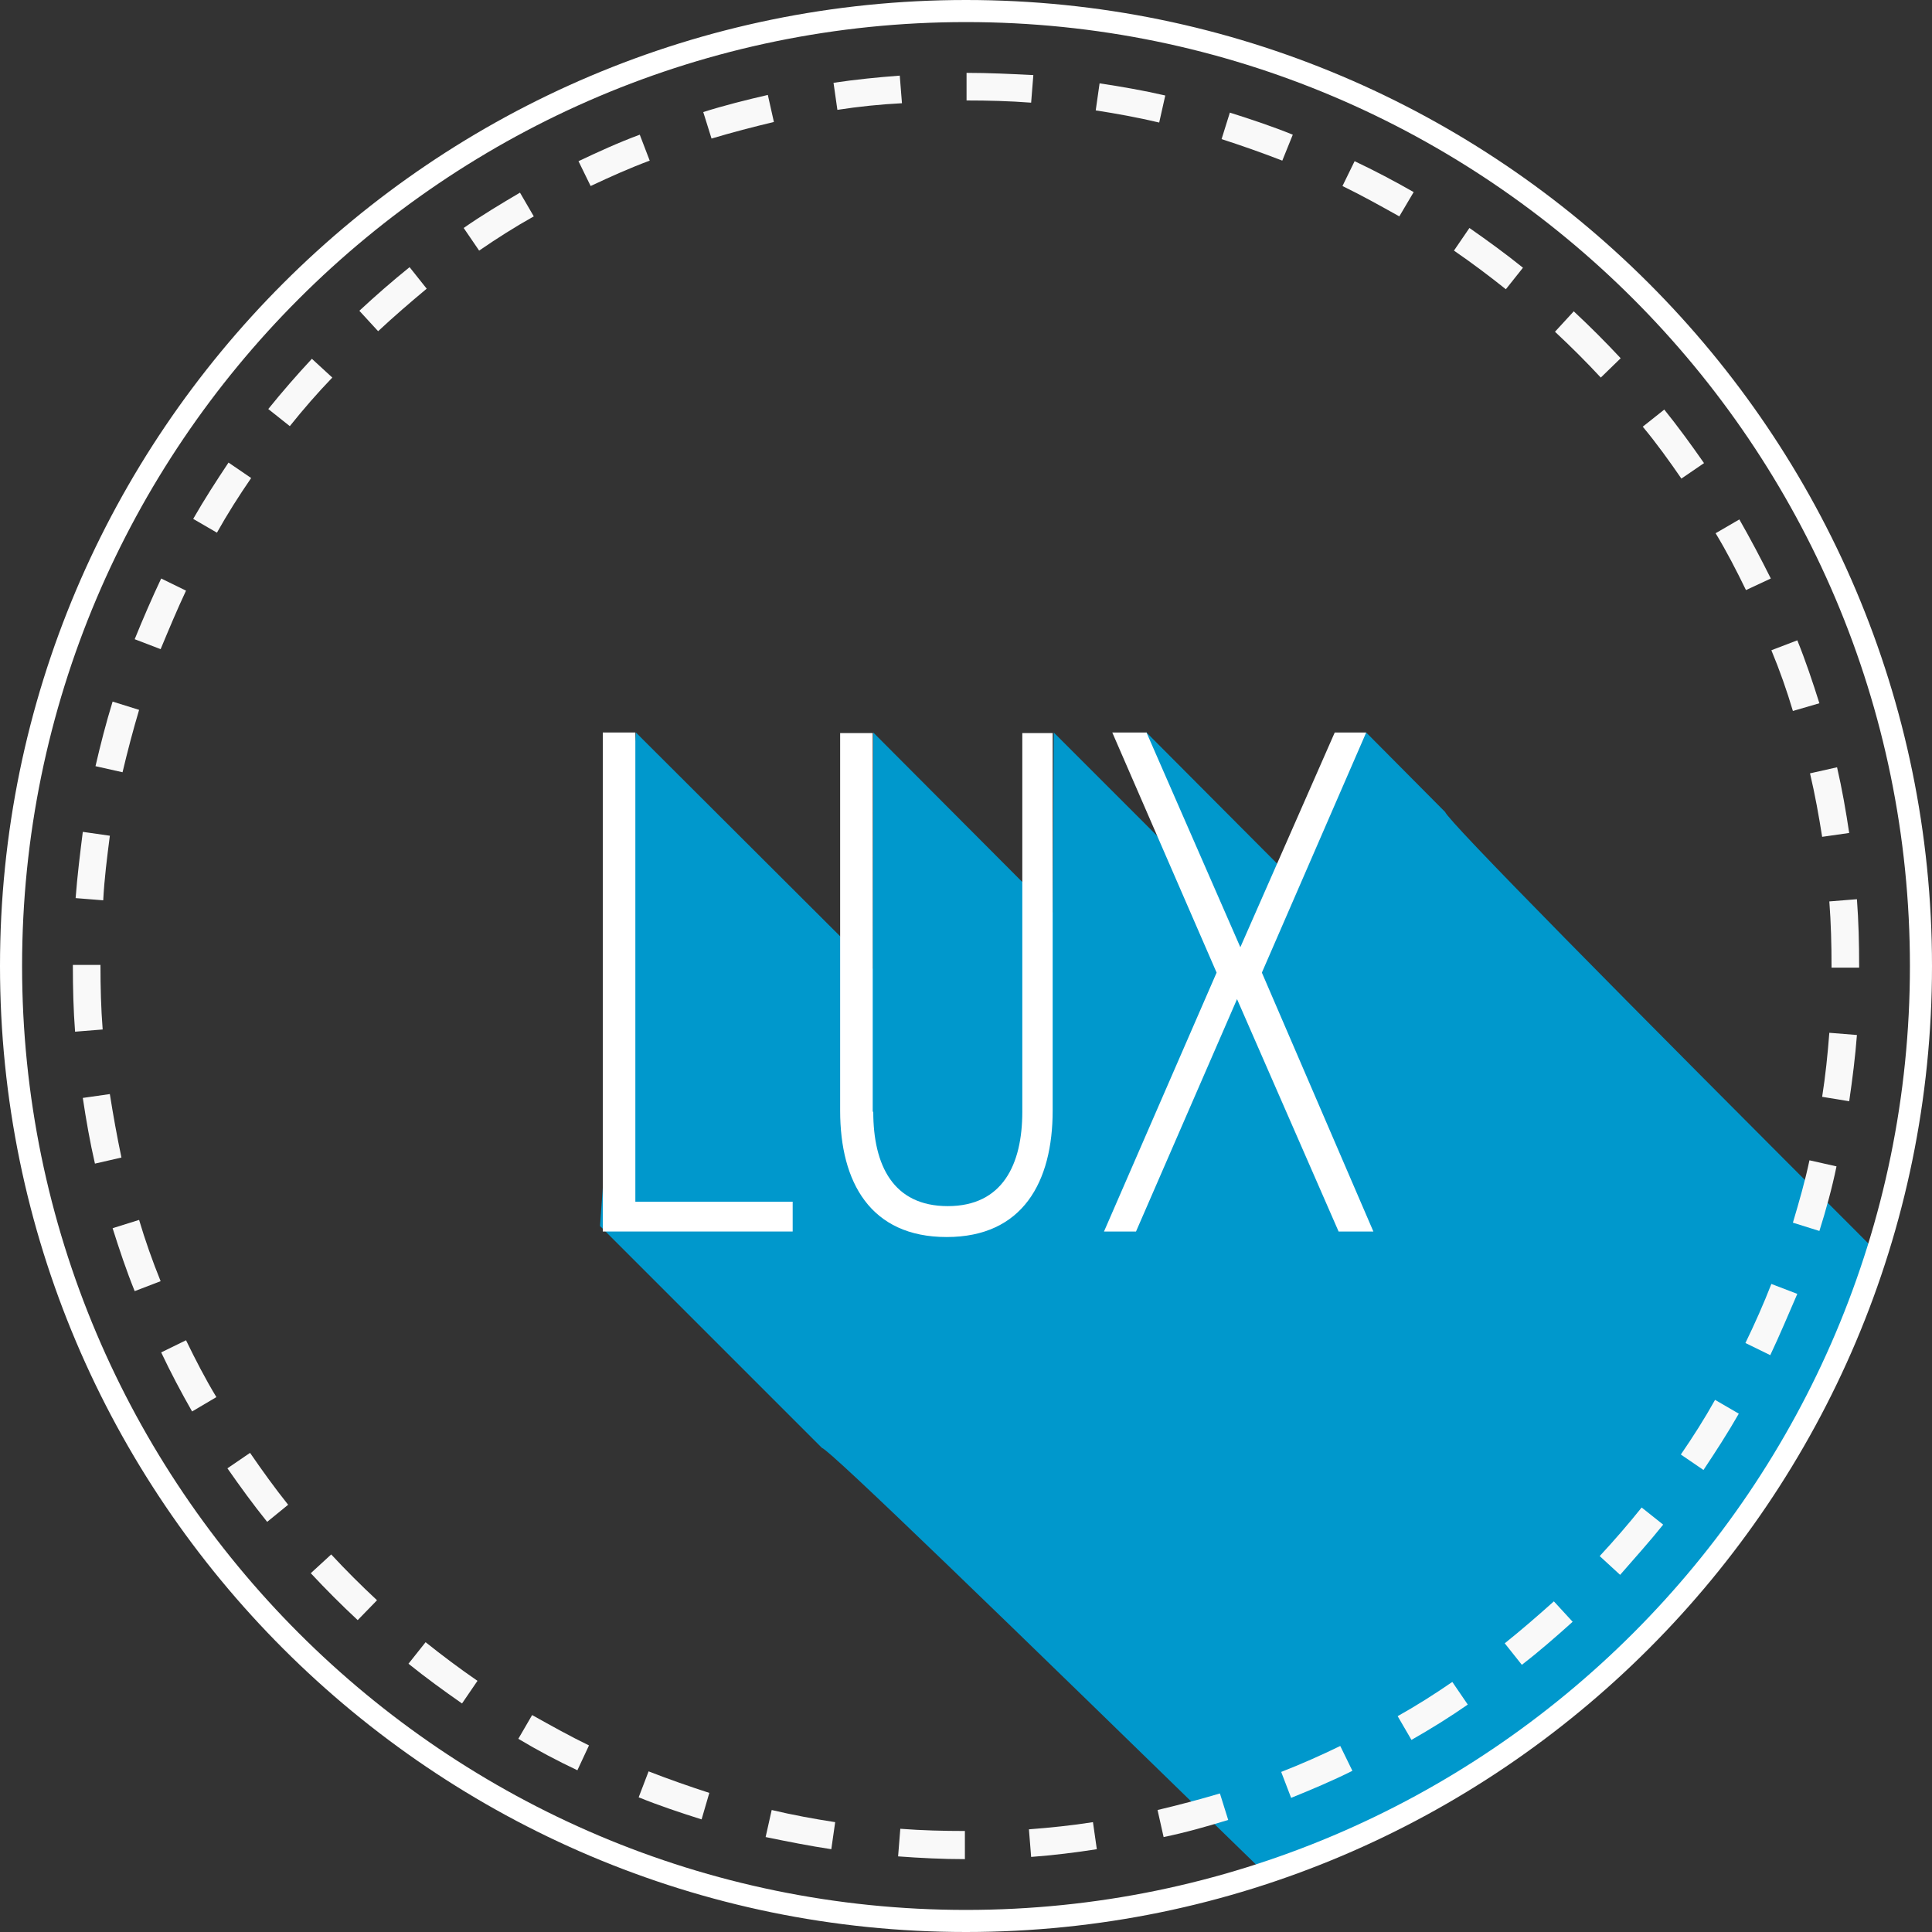 <?xml version="1.0" encoding="utf-8"?>
<!-- Generator: Adobe Illustrator 19.0.1, SVG Export Plug-In . SVG Version: 6.00 Build 0)  -->
<svg version="1.1" id="Layer_1" xmlns="http://www.w3.org/2000/svg" xmlns:xlink="http://www.w3.org/1999/xlink" x="0px" y="0px"
	 viewBox="501.1 191.2 350 350" style="enable-background:new 501.1 191.2 350 350;" xml:space="preserve">
<rect x="501.1" y="191.2" width="350" height="350" fill="#333333" stroke="none"/>
<style type="text/css">
	.st0{fill:#0098CC;}
	.st1{fill:#FFFFFF;}
	.st2{fill:#F9F9F9;}
</style>
<g>
	<g>
		<path class="st0" d="M841.2,418.1c-47.1-47.1-77.7-78.1-78.3-79.8l-14.3-14.4l-8.1,12.6l-6,13.2l-25.8-25.9l9.5,26.3L692,323.9
			l-0.2,32.6l-32.5-32.6l-0.1,42.8l-42.9-42.8l-6.5,89.4l40.2,40.2c1.5,0.4,33.2,31.2,80.2,77C783,513.2,824.5,471.2,841.2,418.1z"
			/>
	</g>
	<g id="Layer_1_1_">
		<g>
			<g>
				<g>
					<path class="st1" d="M610.3,414.3v-90.4h5.9v85h28.5v5.4H610.3z"/>
				</g>
				<g>
					<path class="st1" d="M659.3,392.6c0,9.7,3.6,17.1,13.5,17.1c9.9,0,13.5-7.5,13.5-17.1V324h5.5v68.4c0,12.9-5.4,22.9-19.2,22.9
						c-13.8,0-19.3-9.9-19.3-22.9V324h5.9v68.6H659.3z"/>
				</g>
				<g>
					<path class="st1" d="M725.2,372.2l-18.3,42.1h-5.8l20.4-46.9l-18.9-43.5h6.2l17,38.9l17.1-38.9h5.7l-18.9,43.5l20.2,46.9h-6.3
						L725.2,372.2z"/>
				</g>
			</g>
			<g>
				<g>
					<path class="st2" d="M675.9,528c-4,0-8.1-0.2-12.1-0.5l0.4-5c3.9,0.3,7.8,0.4,11.7,0.4V528z M687.9,527.6l-0.4-5
						c3.9-0.3,7.8-0.7,11.6-1.3l0.7,4.9C696,526.8,691.9,527.3,687.9,527.6z M651.7,526.2c-4-0.6-8-1.4-11.9-2.2l1.1-4.9
						c3.8,0.9,7.6,1.6,11.5,2.2L651.7,526.2z M711.9,524l-1.1-4.9c3.8-0.9,7.6-1.9,11.3-3l1.5,4.8
						C719.7,522.1,715.8,523.2,711.9,524z M628.2,520.8c-3.8-1.2-7.7-2.5-11.4-4l1.8-4.7c3.6,1.4,7.3,2.7,11,3.9L628.2,520.8z
						 M735,516.9l-1.8-4.7c3.6-1.4,7.2-3,10.7-4.7l2.2,4.5C742.5,513.8,738.7,515.4,735,516.9z M605.7,511.9
						c-3.6-1.7-7.2-3.6-10.7-5.7l2.5-4.3c3.4,1.9,6.8,3.8,10.3,5.5L605.7,511.9z M756.8,506.4l-2.5-4.3c3.4-1.9,6.7-4,9.9-6.2
						l2.8,4.1C763.7,502.3,760.3,504.4,756.8,506.4z M584.8,499.8c-3.3-2.3-6.6-4.7-9.7-7.2l3.1-3.9c3,2.4,6.2,4.8,9.4,7
						L584.8,499.8z M776.8,492.8l-3.1-3.9c3-2.4,6-5,8.9-7.6l3.4,3.7C783,487.7,779.9,490.4,776.8,492.8z M565.9,484.7
						c-2.9-2.7-5.8-5.6-8.5-8.5l3.7-3.4c2.6,2.8,5.4,5.6,8.3,8.3L565.9,484.7z M794.6,476.5l-3.7-3.4c2.6-2.8,5.2-5.8,7.6-8.8
						l3.9,3.1C800,470.4,797.3,473.4,794.6,476.5z M549.5,466.9c-2.5-3.1-4.9-6.4-7.2-9.7l4.1-2.8c2.2,3.2,4.5,6.4,6.9,9.4
						L549.5,466.9z M809.7,457.5l-4.1-2.8c2.2-3.2,4.3-6.5,6.2-9.9l4.3,2.5C814.1,450.8,811.9,454.2,809.7,457.5z M535.9,446.9
						c-2-3.5-3.9-7.1-5.6-10.7l4.5-2.2c1.7,3.5,3.5,7,5.5,10.3L535.9,446.9z M821.8,436.7l-4.5-2.2c1.7-3.5,3.3-7.1,4.7-10.7
						l4.7,1.8C825.1,429.3,823.5,433.1,821.8,436.7z M525.5,425.1c-1.5-3.7-2.8-7.6-4-11.4l4.8-1.5c1.1,3.7,2.4,7.4,3.9,11.1
						L525.5,425.1z M830.7,414.2l-4.8-1.5c1.1-3.7,2.2-7.5,3-11.3l4.9,1.1C833,406.4,831.9,410.4,830.7,414.2z M518.3,402
						c-0.9-3.9-1.6-7.9-2.2-11.9l4.9-0.7c0.6,3.8,1.3,7.7,2.1,11.5L518.3,402z M836.1,390.7l-4.9-0.8c0.6-3.8,1-7.7,1.3-11.6l5,0.4
						C837.2,382.6,836.7,386.6,836.1,390.7z M514.7,378.1c-0.3-3.9-0.4-7.9-0.4-11.9V366h5v0.2c0,3.8,0.1,7.7,0.4,11.5L514.7,378.1z
						 M837.9,366.5h-5v-0.3c0-3.9-0.1-7.8-0.4-11.7l5-0.4c0.3,4,0.4,8,0.4,12.1V366.5z M519.8,354.3l-5-0.4c0.3-4,0.8-8,1.3-12
						l4.9,0.7C520.5,346.5,520,350.4,519.8,354.3z M831.2,342.8c-0.6-3.8-1.3-7.7-2.2-11.5l4.9-1.1c0.9,3.9,1.6,7.9,2.2,11.9
						L831.2,342.8z M523.3,331.1l-4.9-1.1c0.9-3.9,1.9-7.8,3.1-11.7l4.8,1.5C525.2,323.5,524.2,327.3,523.3,331.1z M825.9,320
						c-1.1-3.7-2.4-7.4-3.9-11l4.7-1.8c1.5,3.7,2.8,7.6,4,11.4L825.9,320z M530.2,308.8l-4.7-1.8c1.5-3.7,3.1-7.4,4.8-11l4.5,2.2
						C533.2,301.6,531.7,305.2,530.2,308.8z M817.4,298.1c-1.7-3.5-3.5-7-5.5-10.3l4.3-2.5c2,3.5,3.9,7.1,5.7,10.7L817.4,298.1z
						 M540.4,287.7l-4.3-2.5c2-3.5,4.2-6.9,6.4-10.2l4.1,2.8C544.4,281,542.3,284.3,540.4,287.7z M805.7,277.9
						c-2.2-3.2-4.5-6.4-7-9.4l3.9-3.1c2.5,3.1,4.9,6.4,7.2,9.7L805.7,277.9z M553.6,268.4l-3.9-3.1c2.5-3.1,5.2-6.2,7.9-9.1l3.7,3.4
						C558.6,262.4,556,265.4,553.6,268.4z M791.1,259.6c-2.6-2.8-5.4-5.6-8.3-8.3l3.4-3.7c2.9,2.7,5.8,5.6,8.5,8.5L791.1,259.6z
						 M569.6,251.2l-3.4-3.7c2.9-2.7,6-5.4,9.1-7.9l3.1,3.9C575.4,246,572.5,248.5,569.6,251.2z M773.9,243.6c-3-2.4-6.2-4.8-9.4-7
						l2.8-4.1c3.3,2.3,6.6,4.7,9.7,7.2L773.9,243.6z M587.9,236.6l-2.8-4.1c3.3-2.3,6.8-4.4,10.2-6.4l2.5,4.3
						C594.4,232.3,591.1,234.4,587.9,236.6z M754.6,230.4c-3.4-1.9-6.8-3.8-10.3-5.5l2.2-4.5c3.6,1.7,7.2,3.6,10.7,5.6L754.6,230.4z
						 M608.1,224.9l-2.2-4.5c3.6-1.7,7.3-3.4,11.1-4.8l1.8,4.7C615.3,221.6,611.7,223.2,608.1,224.9z M733.4,220.3
						c-3.6-1.4-7.3-2.7-11-3.9l1.5-4.8c3.8,1.2,7.7,2.5,11.4,4L733.4,220.3z M630,216.3l-1.5-4.8c3.8-1.2,7.8-2.2,11.7-3.1l1.1,4.9
						C637.5,214.2,633.7,215.2,630,216.3z M711.1,213.4c-3.8-0.9-7.6-1.6-11.5-2.2l0.7-4.9c4,0.6,8,1.3,11.9,2.2L711.1,213.4z
						 M652.8,211.1l-0.7-4.9c4-0.6,8-1,12-1.3l0.4,5C660.6,210.1,656.7,210.5,652.8,211.1z M687.9,209.8c-3.9-0.3-7.8-0.4-11.7-0.4
						v-5c4,0,8.1,0.2,12.1,0.4L687.9,209.8z"/>
				</g>
			</g>
			<g>
				<path class="st1" d="M676.1,541.2c-96.5,0-175-78.5-175-175c0-96.5,78.5-175,175-175s175,78.5,175,175
					C851.1,462.7,772.6,541.2,676.1,541.2z M676.1,195.2c-94.3,0-171,76.7-171,171c0,94.3,76.7,171,171,171s171-76.7,171-171
					C847.1,271.9,770.4,195.2,676.1,195.2z"/>
			</g>
		</g>
	</g>
	<g id="Layer_2">
	</g>
</g>
</svg>
